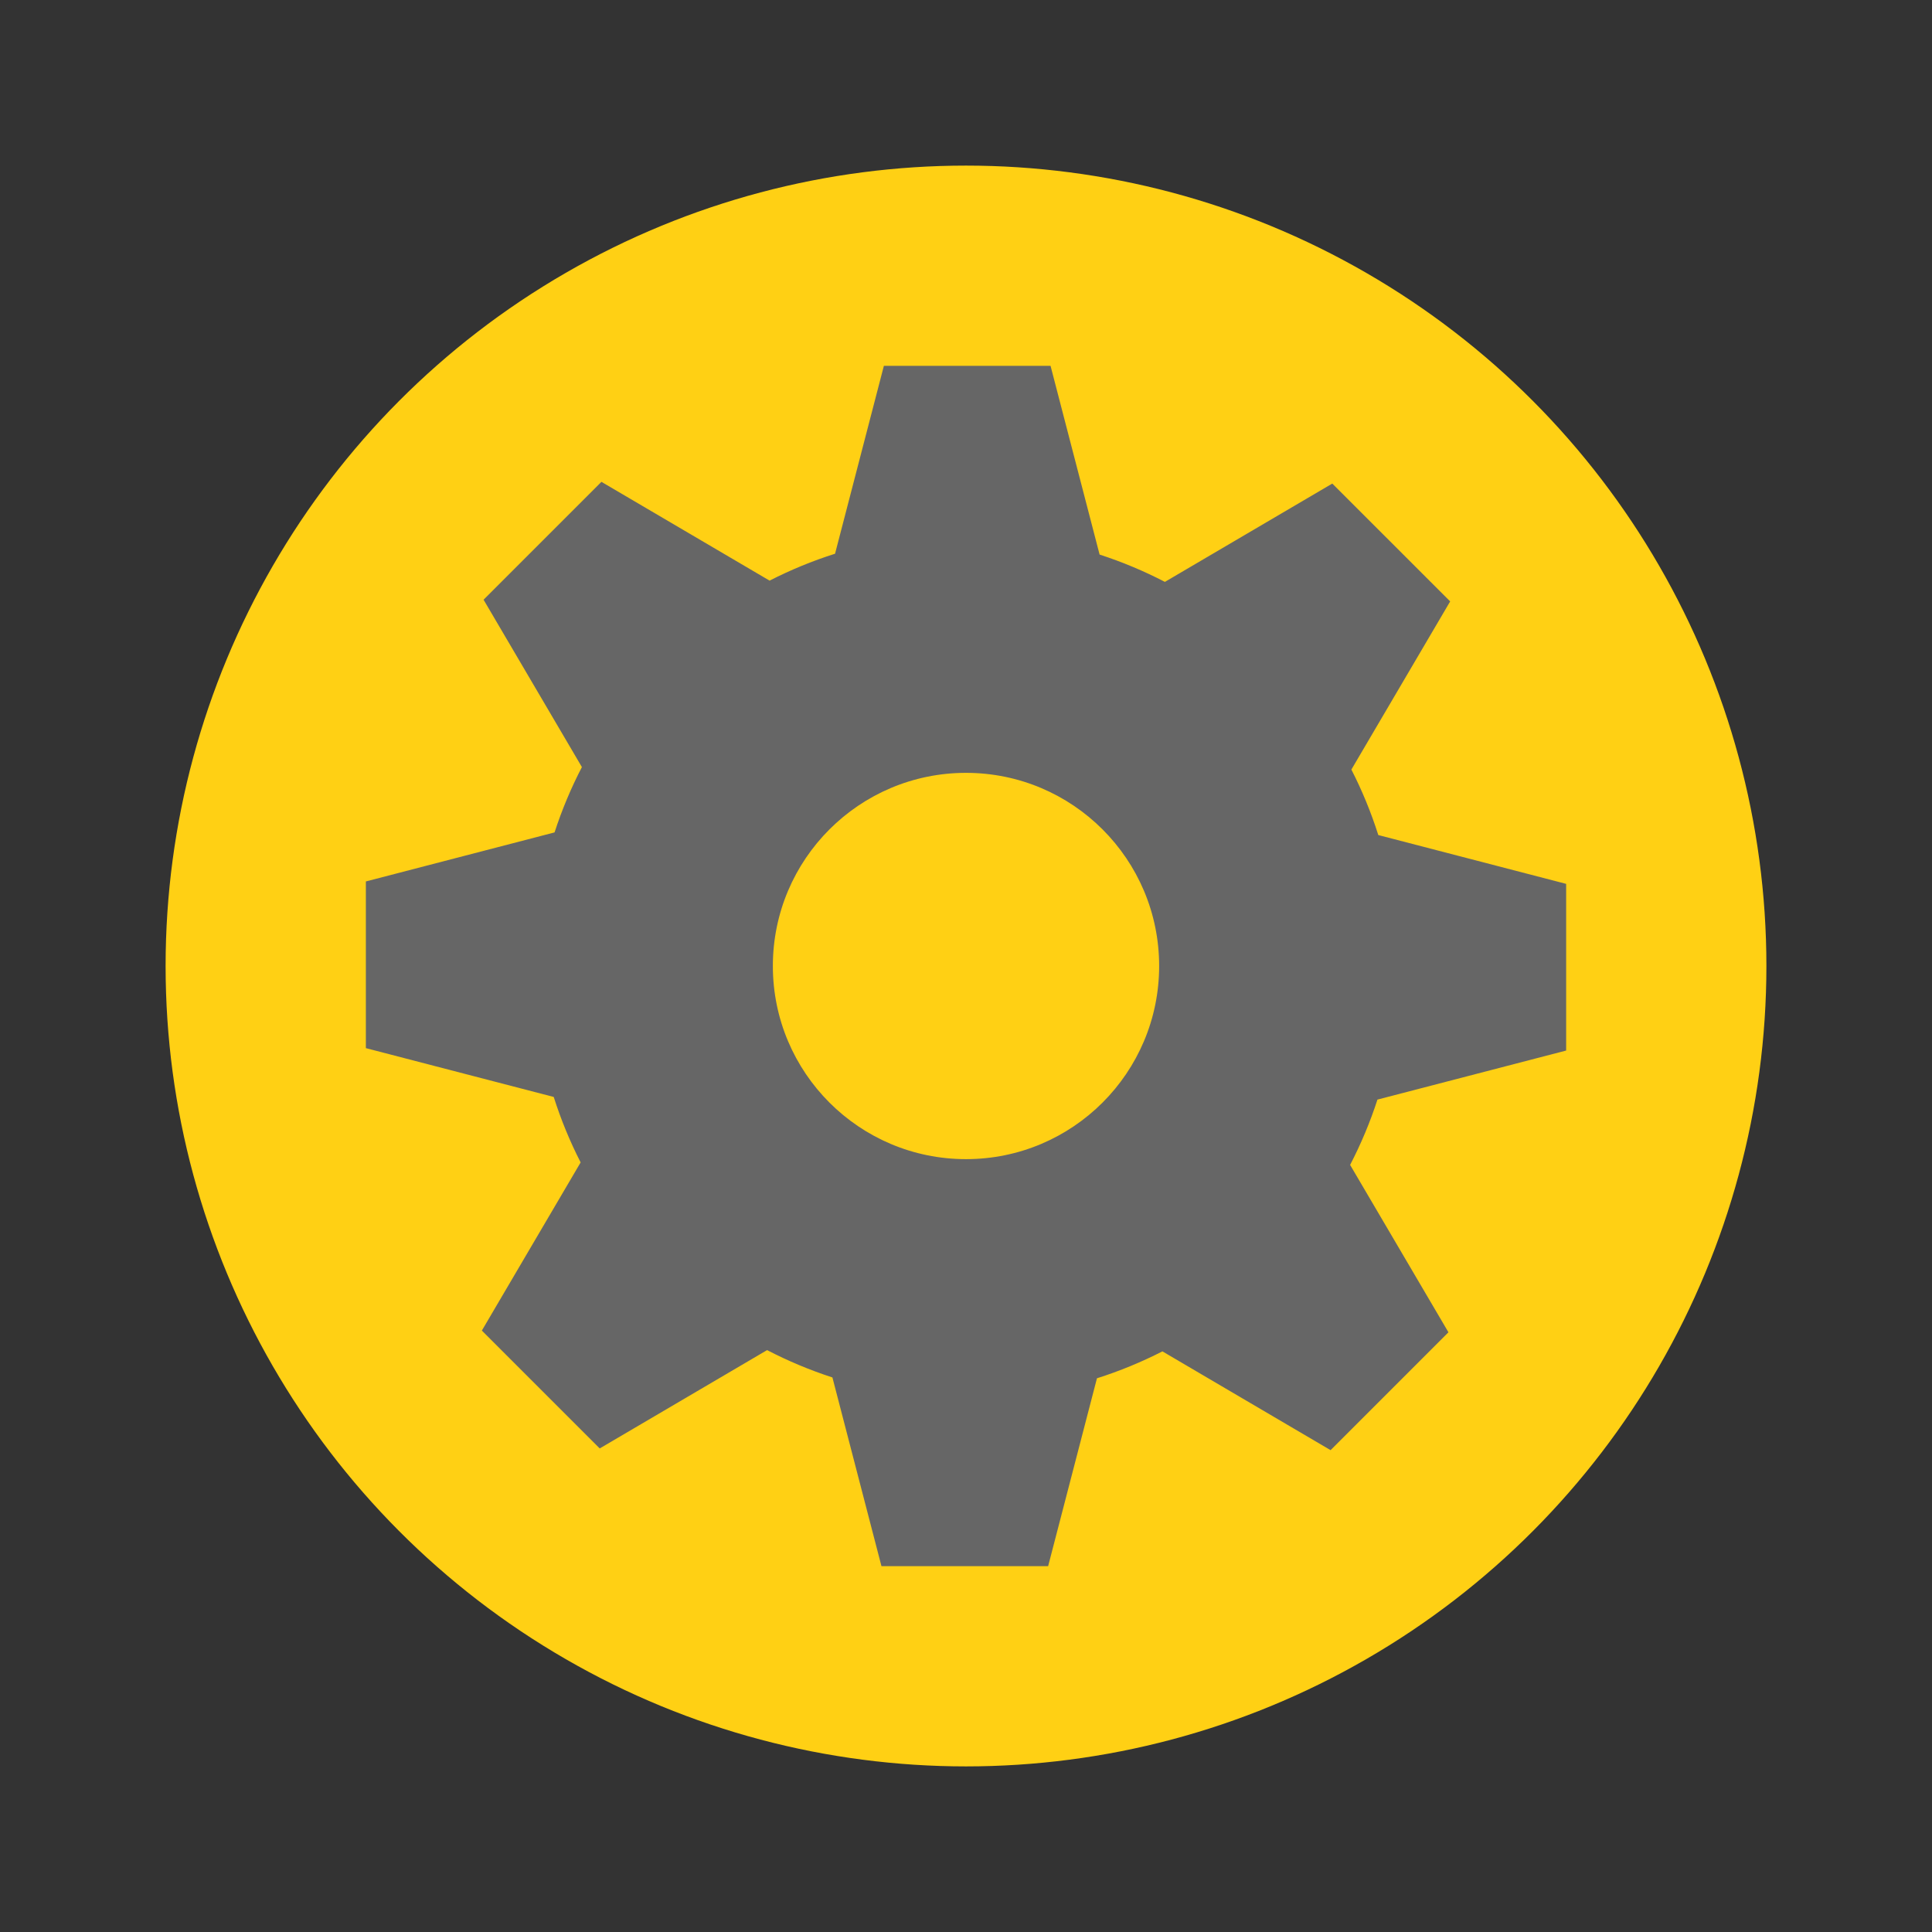<?xml version="1.0" encoding="UTF-8"?>
<!DOCTYPE svg PUBLIC "-//W3C//DTD SVG 1.1//EN" "http://www.w3.org/Graphics/SVG/1.1/DTD/svg11.dtd">
<!-- Creator: CorelDRAW 2017 -->
<svg xmlns="http://www.w3.org/2000/svg" xml:space="preserve" width="18.521mm" height="18.521mm" version="1.1" style="shape-rendering:geometricPrecision; text-rendering:geometricPrecision; image-rendering:optimizeQuality; fill-rule:evenodd; clip-rule:evenodd"
viewBox="0 0 1852.08 1852.08"
 xmlns:xlink="http://www.w3.org/1999/xlink">
 <rect x="0" y="0" width="1852.08" height="1852.08" fill="#333333" stroke="none"/>
 <defs>
  <style type="text/css">
   <![CDATA[
    .str1 {stroke:black;stroke-width:20;stroke-miterlimit:22.926}
    .str2 {stroke:white;stroke-width:20;stroke-miterlimit:22.926}
    .str0 {stroke:#CCCCCC;stroke-width:7.62;stroke-miterlimit:22.926}
    .fil27 {fill:none}
    .fil3 {fill:black}
    .fil16 {fill:#009933}
    .fil24 {fill:#04537D}
    .fil18 {fill:#0B678B}
    .fil28 {fill:#1497D4}
    .fil20 {fill:#167EA9}
    .fil17 {fill:#1899CA}
    .fil2 {fill:#1CC7EA}
    .fil26 {fill:#20BCD4}
    .fil12 {fill:#3FC3F4}
    .fil7 {fill:#666666}
    .fil21 {fill:#669336}
    .fil23 {fill:#9CB482}
    .fil6 {fill:#9E9E9E}
    .fil22 {fill:#B9CDA3}
    .fil11 {fill:#C4C4C4}
    .fil10 {fill:#D0D1D3}
    .fil15 {fill:#D5D6D8}
    .fil14 {fill:#E8E8EA}
    .fil5 {fill:#EBEBEB}
    .fil19 {fill:#F1F2F2}
    .fil25 {fill:#F7F7F7}
    .fil1 {fill:fuchsia}
    .fil9 {fill:#FF6600}
    .fil4 {fill:#FFAA01}
    .fil0 {fill:#FFD014}
    .fil29 {fill:#FFD118}
    .fil13 {fill:white}
    .fil8 {fill:white}
   ]]>
  </style>
    <clipPath id="id0">
     <path d="M-10220.3 3143.38c387.91,0 702.36,314.45 702.36,702.36 0,387.91 -314.45,702.36 -702.36,702.36 -387.91,0 -702.36,-314.45 -702.36,-702.36 0,-387.91 314.45,-702.36 702.36,-702.36z"/>
    </clipPath>
 </defs>
 <g id="Layer_x0020_1">
  <g id="_2038466512992">
   <circle class="fil0" cx="-7990.05" cy="3843.93" r="767.29"/>
   <path class="fil1" d="M-7984.03 4246.27l39.72 -0.11 0.86 61 -39.76 0.59 -0.82 -61.48zm39.82 -41.87l-40.48 -0.46c-14.4,-162.63 -155.57,-84.34 -241.85,-272.2 -70.76,-154.09 14.54,-302.1 107.78,-359.84 8.98,6.99 18.33,21.81 21.79,34.31 -125.38,73.49 -167.05,287.5 -17.55,403.13 27.48,21.26 47.25,26.93 78.71,43.21 45.45,23.51 95.76,81.09 91.6,151.85zm-389.44 -390.21c0.71,50.57 10.34,103.72 29.36,143.98 11.6,26.41 23.6,48.48 39.05,70.45 17.33,24.62 34.86,38.91 50.49,58.75 10.32,5.81 18.87,15.55 30.51,23.82 10.25,7.29 20.9,14.03 31.59,22.86 19.16,15.81 36.52,35.86 42.36,71.08 5.54,19.85 1.77,74.31 2.58,100.49 0.48,15.4 3.79,27.39 11.7,38.1 9.4,12.75 19.5,14.84 26.04,21.81 36.08,7.15 166.04,7.28 205.34,2.2 54.06,-29.82 44.6,-41.59 44.7,-126.44 0.08,-62.41 22.39,-92.17 58.54,-117.19 36.6,-25.33 64.63,-49.49 90.21,-83.1 16.65,-21.87 55.17,-81.86 59.31,-117.07 -24.68,-19.41 -54.55,-3.53 -62.16,21.14 -7.73,25.05 -4.08,62.54 -14.98,84.27l-119.45 -16.06c0.83,-40.53 28.9,-106.4 -13.62,-123.45 -42.75,-17.15 -77.86,45.58 -107.46,50.27 -11.36,-12.68 -66.23,-85.16 -70.54,-96.46 10.79,-11.4 30.95,-24.47 45.09,-35.04 14.91,-11.14 34.45,-21.13 33.14,-48.36 -2.65,-55.3 -78.46,-34.43 -113.26,-51.3 0.52,-18.52 11.73,-108.16 18.98,-119.52 39.76,1.16 104.04,28.35 120.47,-13.66 13.73,-35.15 -25.18,-64.2 -50.86,-104.15 5.79,-10.13 15.88,-15.3 23.71,-22.7 -3.51,-2.26 3.86,-0.33 -7.24,-2.86 -18.51,-4.24 -67.92,-0.95 -85.8,1.31 -176.95,22.38 -318.24,181.67 -317.8,366.83z"/>
   <path class="fil2" d="M-7700.06 3552.62c62.22,-0.26 110.01,40.31 129.12,83.16 23.38,52.41 11.2,125.17 -24.65,155.76 -22.6,31.24 -79.01,56.57 -134.76,45.42 -49.8,-9.97 -84.91,-44.42 -102.03,-80.82 -47.8,-101.62 33.31,-205.7 132.32,-203.52zm-222.75 -103.71c-7.83,7.4 -17.92,12.57 -23.71,22.7 25.68,39.95 64.59,69 50.86,104.15 -16.43,42.01 -80.71,14.82 -120.47,13.66 -7.25,11.36 -18.46,101 -18.98,119.52 34.8,16.87 110.61,-4 113.26,51.3 1.31,27.23 -18.23,37.22 -33.14,48.36 -14.14,10.57 -34.3,23.64 -45.09,35.04 4.31,11.3 59.18,83.78 70.54,96.46 29.6,-4.69 64.71,-67.42 107.46,-50.27 42.52,17.05 14.45,82.92 13.62,123.45l119.45 16.06c10.9,-21.73 7.25,-59.22 14.98,-84.27 7.61,-24.67 37.48,-40.55 62.16,-21.14 17.54,10.54 39.07,51.82 57.57,70.17 10.33,-3.38 84.23,-59.28 96.48,-70.29 -5.08,-30.24 -67.3,-64.55 -50.24,-107.35 17.14,-42.99 82.12,-14.5 123.56,-14.16l15.33 -121.11c-44.34,-6.8 -109.99,-3.05 -112.62,-49.21 -2.12,-37.23 54.51,-60.8 78,-83.4 -3.77,-12.29 -26.47,-39.09 -35.52,-50.93 -9.5,-12.42 -23.46,-37.86 -38.02,-46.31 -17.58,10.82 -30.08,22.04 -46.84,34.39 -13.4,9.88 -31.68,26.24 -57.17,16.31 -45.97,-17.9 -9.81,-83.19 -15.35,-123.44l-116.58 -14.2c-0.47,-0.83 -1.79,0.43 -2.61,0.83 -14.56,42.14 2.06,107.85 -50.11,110.66 -35.86,1.94 -49.72,-41.22 -83.37,-78.3 -20.62,7.68 -50.87,39.12 -73.45,51.32z"/>
   <path class="fil3" d="M-8110.29 4205.13c-5.84,-35.22 -23.2,-55.27 -42.36,-71.08 -10.69,-8.83 -21.34,-15.57 -31.59,-22.86 -11.64,-8.27 -20.19,-18.01 -30.51,-23.82 -22.15,83.12 -130.79,102.78 -181.84,33.88 -51.9,-70.04 0.34,-165.26 92.3,-163.08 -19.02,-40.26 -28.65,-93.41 -29.36,-143.98l-25.65 1.4c-10.05,24.95 -5.04,79.23 -32.55,81.84 -15.52,1.48 -54.5,-32.38 -70.08,-40.45 -8.03,4.32 -54.58,49.27 -60.42,60.42 8.21,17.3 43.28,56.1 39.94,72.64 -3.83,19.02 -54.84,24.94 -82.76,29.78l0.75 80.39c21.82,11.3 78.1,5.47 82.33,32.86 2.9,18.75 -34.33,52.7 -40.38,73.12l60.54 58.37c24.08,-11.71 46.8,-42.13 77.68,-39.42 18.03,9.23 15.43,75.59 27.66,80.17l4.52 1.78c0.83,0.2 1.7,0.39 2.62,0.54l71.46 -0.92c6.34,-26.82 8.73,-65.74 24.31,-81.16 28.53,-3.92 53.71,26.12 77.19,38.78 22.87,-10.09 41.58,-46.39 66.2,-59.2z"/>
   <path class="fil1" d="M-7595.59 3791.54c3.32,-39.89 -19.26,-106.18 -33.48,-136.02 -9.45,-19.83 -20.48,-37.98 -32.16,-54.55 -13.57,-19.25 -26.68,-30.92 -38.83,-48.35 -99.01,-2.18 -180.12,101.9 -132.32,203.52 17.12,36.4 52.23,70.85 102.03,80.82 55.75,11.15 112.16,-14.18 134.76,-45.42z"/>
   <path class="fil4" d="M-7944.21 4204.4c4.16,-70.76 -46.15,-128.34 -91.6,-151.85 -31.46,-16.28 -51.23,-21.95 -78.71,-43.21 -149.5,-115.63 -107.83,-329.64 17.55,-403.13 -3.46,-12.5 -12.81,-27.32 -21.79,-34.31 -93.24,57.74 -178.54,205.75 -107.78,359.84 86.28,187.86 227.45,109.57 241.85,272.2l40.48 0.46z"/>
   <path class="fil5" d="M-7862.21 4452.05l-204.54 -1.38c-1.7,93.6 55.78,80.13 108.34,80.13 33.13,0.01 56.43,5.02 75.19,-12.32 28.87,-26.69 14.96,-30.29 21.01,-66.43z"/>
   <path class="fil6" d="M-8066.75 4450.67l204.54 1.38 3.21 -39.83c-28.96,-3.76 -183.04,-4.59 -209.29,0.28l1.54 38.17z"/>
   <path class="fil5" d="M-8068.29 4412.5c26.25,-4.87 180.33,-4.04 209.29,-0.28 -5.28,-11.08 -4.2,-27.68 -5.63,-44.49 -39.3,5.08 -169.26,4.95 -205.34,-2.2 4.86,15.64 3.54,30.94 1.68,46.97z"/>
   <path class="fil1" d="M-8509.56 3458.33c-39.27,19.74 16.76,50.15 41.41,67.59 13.26,9.38 25.59,18.14 39.43,27.91 10.88,7.68 28.06,26.08 45.57,19.39 9.4,-3.59 22.63,-21.77 -4.83,-40.84l-78.76 -55.92c-10.73,-7.65 -28.26,-25.45 -42.82,-18.13z"/>
   <path class="fil1" d="M-8338.65 3344.14c-17.5,11.21 -11.49,21.05 -5.89,41.89 13.68,50.87 21.45,133.95 55.45,117.39 22.72,-11.07 -1.03,-70.53 -6.61,-92.73 -5.57,-22.2 -12.1,-86.31 -42.95,-66.55z"/>
   <path class="fil1" d="M-8428.52 3657.79c-30.99,8.06 -64.15,15.47 -96.47,23.26 -16.41,3.96 -32.81,6.47 -34.99,22.26 -2.85,20.69 16.04,24.78 35.35,20.3 32.73,-7.6 63.21,-16.26 95.35,-24.08 17.04,-4.15 32.37,-5.65 33.65,-23.1 1.51,-20.48 -15.45,-23.17 -32.89,-18.64z"/>
   <path class="fil1" d="M-7494.81 4333.13c19.04,7.2 33.91,-8.59 27.52,-24.74 -4.65,-11.73 -54.47,-49.55 -66.04,-59.16 -7.25,-6.01 -27.37,-24.66 -33.59,-27.7 -18.65,-9.11 -37.22,4.99 -28.89,26.21l101 85.39z"/>
   <path class="fil1" d="M-7571.76 4129.07c6,21.67 54.93,13.96 78.39,13.96 24.93,0.01 70.64,7.21 63.1,-25.58 -5.28,-22.98 -54.01,-15.1 -79.13,-15.11 -24.2,-0.01 -71.59,-6.59 -62.36,26.73z"/>
   <path class="fil1" d="M-7695.18 4395.26c4.44,17.82 40.13,31.07 39.85,-22.38 -0.09,-18.78 2.25,-75.35 -1.06,-89.72 -4.79,-20.72 -40.18,-31.24 -39.95,22.23 0.08,17.85 -2.13,76.7 1.16,89.87z"/>
   <polygon class="fil4" points="-7983.21,4307.75 -7943.45,4307.16 -7944.31,4246.16 -7984.03,4246.27 "/>
  </g>
  <g id="_2074438519984">
   <circle class="fil0" cx="4456.51" cy="-1999.04" r="767.29"/>
   <path class="fil1" d="M4462.53 -1596.7l39.72 -0.11 0.86 61 -39.76 0.59 -0.82 -61.48zm39.82 -41.87l-40.48 -0.46c-14.4,-162.63 -155.57,-84.34 -241.85,-272.2 -70.76,-154.09 14.54,-302.1 107.78,-359.84 8.98,6.99 18.33,21.81 21.79,34.31 -125.38,73.49 -167.05,287.5 -17.55,403.13 27.48,21.26 47.25,26.93 78.71,43.21 45.45,23.51 95.76,81.09 91.6,151.85zm-389.44 -390.21c0.71,50.57 10.34,103.72 29.36,143.98 11.6,26.41 23.6,48.48 39.05,70.45 17.33,24.62 34.86,38.91 50.49,58.75 10.32,5.81 18.87,15.55 30.51,23.82 10.25,7.29 20.9,14.03 31.59,22.86 19.16,15.81 36.52,35.86 42.36,71.08 5.54,19.85 1.77,74.31 2.58,100.49 0.48,15.4 3.79,27.39 11.7,38.1 9.4,12.75 19.5,14.84 26.04,21.81 36.08,7.15 166.04,7.28 205.34,2.2 54.06,-29.82 44.6,-41.59 44.7,-126.44 0.08,-62.41 22.39,-92.17 58.54,-117.19 36.6,-25.33 64.63,-49.49 90.21,-83.1 16.65,-21.87 55.17,-81.86 59.31,-117.07 -24.68,-19.41 -54.55,-3.53 -62.16,21.14 -7.73,25.05 -4.08,62.54 -14.98,84.27l-119.45 -16.06c0.83,-40.53 28.9,-106.4 -13.62,-123.45 -42.75,-17.15 -77.86,45.58 -107.46,50.27 -11.36,-12.68 -66.23,-85.16 -70.54,-96.46 10.79,-11.4 30.95,-24.47 45.09,-35.04 14.91,-11.14 34.45,-21.13 33.14,-48.36 -2.65,-55.3 -78.46,-34.43 -113.26,-51.3 0.52,-18.52 11.73,-108.16 18.98,-119.52 39.76,1.16 104.04,28.35 120.47,-13.66 13.73,-35.15 -25.18,-64.2 -50.86,-104.15 5.79,-10.13 15.88,-15.3 23.71,-22.7 -3.51,-2.26 3.86,-0.33 -7.24,-2.86 -18.51,-4.24 -67.92,-0.95 -85.8,1.31 -176.95,22.38 -318.24,181.67 -317.8,366.83z"/>
   <path class="fil2" d="M4746.5 -2290.35c62.22,-0.26 110.01,40.31 129.12,83.16 23.38,52.41 11.2,125.17 -24.65,155.76 -22.6,31.24 -79.01,56.57 -134.76,45.42 -49.8,-9.97 -84.91,-44.42 -102.03,-80.82 -47.8,-101.62 33.31,-205.7 132.32,-203.52zm-222.75 -103.71c-7.83,7.4 -17.92,12.57 -23.71,22.7 25.68,39.95 64.59,69 50.86,104.15 -16.43,42.01 -80.71,14.82 -120.47,13.66 -7.25,11.36 -18.46,101 -18.98,119.52 34.8,16.87 110.61,-4 113.26,51.3 1.31,27.23 -18.23,37.22 -33.14,48.36 -14.14,10.57 -34.3,23.64 -45.09,35.04 4.31,11.3 59.18,83.78 70.54,96.46 29.6,-4.69 64.71,-67.42 107.46,-50.27 42.52,17.05 14.45,82.92 13.62,123.45l119.45 16.06c10.9,-21.73 7.25,-59.22 14.98,-84.27 7.61,-24.67 37.48,-40.55 62.16,-21.14 17.54,10.54 39.07,51.82 57.57,70.17 10.33,-3.38 84.23,-59.28 96.48,-70.29 -5.08,-30.24 -67.3,-64.55 -50.24,-107.35 17.14,-42.99 82.12,-14.5 123.56,-14.16l15.33 -121.11c-44.34,-6.8 -109.99,-3.05 -112.62,-49.21 -2.12,-37.23 54.51,-60.8 78,-83.4 -3.77,-12.29 -26.47,-39.09 -35.52,-50.93 -9.5,-12.42 -23.46,-37.86 -38.02,-46.31 -17.58,10.82 -30.08,22.04 -46.84,34.39 -13.4,9.88 -31.68,26.24 -57.17,16.31 -45.97,-17.9 -9.81,-83.19 -15.35,-123.44l-116.58 -14.2c-0.47,-0.83 -1.79,0.43 -2.61,0.83 -14.56,42.14 2.06,107.85 -50.11,110.66 -35.86,1.94 -49.72,-41.22 -83.37,-78.3 -20.62,7.68 -50.87,39.12 -73.45,51.32z"/>
   <path class="fil3" d="M4336.27 -1637.84c-5.84,-35.22 -23.2,-55.27 -42.36,-71.08 -10.69,-8.83 -21.34,-15.57 -31.59,-22.86 -11.64,-8.27 -20.19,-18.01 -30.51,-23.82 -22.15,83.12 -130.79,102.78 -181.84,33.88 -51.9,-70.04 0.34,-165.26 92.3,-163.08 -19.02,-40.26 -28.65,-93.41 -29.36,-143.98l-25.65 1.4c-10.05,24.95 -5.04,79.23 -32.55,81.85 -15.52,1.47 -54.5,-32.39 -70.08,-40.46 -8.03,4.32 -54.58,49.27 -60.42,60.42 8.21,17.3 43.28,56.1 39.94,72.64 -3.83,19.02 -54.84,24.94 -82.76,29.78l0.75 80.39c21.82,11.3 78.1,5.47 82.33,32.86 2.9,18.75 -34.33,52.7 -40.38,73.12l60.54 58.37c24.08,-11.71 46.8,-42.13 77.68,-39.42 18.03,9.23 15.43,75.59 27.66,80.17l4.52 1.78c0.83,0.2 1.7,0.39 2.62,0.54l71.46 -0.92c6.34,-26.82 8.73,-65.74 24.31,-81.16 28.53,-3.92 53.71,26.12 77.19,38.78 22.87,-10.09 41.58,-46.39 66.2,-59.2z"/>
   <path class="fil1" d="M4850.97 -2051.43c3.32,-39.89 -19.26,-106.18 -33.48,-136.02 -9.45,-19.83 -20.48,-37.98 -32.16,-54.55 -13.57,-19.25 -26.68,-30.92 -38.83,-48.35 -99.01,-2.18 -180.12,101.9 -132.32,203.52 17.12,36.4 52.23,70.85 102.03,80.82 55.75,11.15 112.16,-14.18 134.76,-45.42z"/>
   <path class="fil4" d="M4502.35 -1638.57c4.16,-70.76 -46.15,-128.34 -91.6,-151.85 -31.46,-16.28 -51.23,-21.95 -78.71,-43.21 -149.5,-115.63 -107.83,-329.64 17.55,-403.13 -3.46,-12.5 -12.81,-27.32 -21.79,-34.31 -93.24,57.74 -178.54,205.75 -107.78,359.84 86.28,187.86 227.45,109.57 241.85,272.2l40.48 0.46z"/>
   <path class="fil5" d="M4584.35 -1390.92l-204.54 -1.38c-1.7,93.6 55.78,80.13 108.34,80.13 33.13,0.01 56.43,5.02 75.19,-12.32 28.87,-26.69 14.96,-30.29 21.01,-66.43z"/>
   <path class="fil6" d="M4379.81 -1392.3l204.54 1.38 3.21 -39.83c-28.96,-3.76 -183.04,-4.59 -209.29,0.28l1.54 38.17z"/>
   <path class="fil5" d="M4378.27 -1430.47c26.25,-4.87 180.33,-4.04 209.29,-0.28 -5.28,-11.08 -4.2,-27.68 -5.63,-44.49 -39.3,5.08 -169.26,4.95 -205.34,-2.2 4.86,15.64 3.54,30.94 1.68,46.97z"/>
   <path class="fil1" d="M3937 -2384.64c-39.27,19.74 16.76,50.15 41.41,67.59 13.26,9.38 25.59,18.14 39.43,27.91 10.88,7.68 28.06,26.08 45.57,19.39 9.4,-3.59 22.63,-21.77 -4.83,-40.84l-78.76 -55.92c-10.73,-7.65 -28.26,-25.45 -42.82,-18.13z"/>
   <path class="fil1" d="M4107.91 -2498.83c-17.5,11.21 -11.49,21.05 -5.89,41.89 13.68,50.87 21.45,133.95 55.45,117.39 22.72,-11.07 -1.03,-70.53 -6.61,-92.73 -5.57,-22.2 -12.1,-86.31 -42.95,-66.55z"/>
   <path class="fil1" d="M4018.04 -2185.18c-30.99,8.06 -64.15,15.47 -96.47,23.26 -16.41,3.96 -32.81,6.47 -34.99,22.26 -2.85,20.69 16.04,24.78 35.35,20.3 32.73,-7.6 63.21,-16.26 95.35,-24.08 17.04,-4.15 32.37,-5.65 33.65,-23.1 1.51,-20.48 -15.45,-23.17 -32.89,-18.64z"/>
   <path class="fil1" d="M4951.75 -1509.84c19.04,7.2 33.91,-8.59 27.52,-24.74 -4.65,-11.73 -54.47,-49.55 -66.04,-59.16 -7.25,-6.01 -27.37,-24.66 -33.59,-27.7 -18.65,-9.11 -37.22,4.99 -28.89,26.21l101 85.39z"/>
   <path class="fil1" d="M4874.8 -1713.9c6,21.67 54.93,13.96 78.39,13.96 24.93,0.01 70.64,7.21 63.1,-25.58 -5.28,-22.98 -54.01,-15.1 -79.13,-15.11 -24.2,-0.01 -71.59,-6.59 -62.36,26.73z"/>
   <path class="fil1" d="M4751.38 -1447.71c4.44,17.82 40.13,31.07 39.85,-22.38 -0.09,-18.78 2.25,-75.35 -1.06,-89.72 -4.79,-20.72 -40.18,-31.24 -39.95,22.23 0.08,17.85 -2.13,76.7 1.16,89.87z"/>
   <polygon class="fil4" points="4463.35,-1535.22 4503.11,-1535.81 4502.25,-1596.81 4462.53,-1596.7 "/>
  </g>
  <g id="_2074438518992">
   <circle class="fil0" cx="926.04" cy="926.04" r="767.29"/>
   <path class="fil7" d="M1054.11 531.63c21.71,7.04 42.63,15.83 62.6,26.19l75.83 -44.54 84.64 -49.72 56.5 56.49 56.49 56.49 -49.72 84.64 -44.97 76.54c10.24,20.04 18.89,41.02 25.8,62.78l85.07 22.11 95.01 24.69 0 79.9 0 79.89 -95.01 24.69 -85.88 22.32c-7.05,21.71 -15.84,42.64 -26.21,62.62l44.54 75.81 49.72 84.64 -56.49 56.5 -56.49 56.49 -84.64 -49.72 -76.56 -44.98c-20.04,10.23 -41.01,18.9 -62.76,25.8l-22.11 85.08 -24.69 95.01 -79.9 0 -79.89 0 -24.69 -95.01 -22.32 -85.88c-21.71,-7.05 -42.64,-15.84 -62.62,-26.21l-75.81 44.54 -84.64 49.72 -56.5 -56.49 -56.49 -56.49 49.72 -84.64 44.98 -76.56c-10.23,-20.04 -18.9,-41.01 -25.8,-62.76l-85.08 -22.11 -95.01 -24.69 0 -79.9 0 -79.89 95.01 -24.69 85.88 -22.32c7.05,-21.71 15.84,-42.64 26.21,-62.62l-44.54 -75.81 -49.72 -84.64 56.49 -56.5 56.49 -56.49 84.64 49.72 76.56 44.98c20.04,-10.23 41.01,-18.9 62.76,-25.8l22.11 -85.08 24.69 -95.01 79.9 0 79.89 0 24.69 95.01 22.32 85.9zm-128.07 209.25c102.26,0 185.16,82.9 185.16,185.16 0,102.25 -82.9,185.15 -185.16,185.15 -102.25,0 -185.15,-82.9 -185.15,-185.15 0,-102.26 82.9,-185.16 185.15,-185.16z"/>
  </g>
  <g id="_2038461913056">
   <path class="fil8 str0" d="M-7652.76 240.93l122.97 0 9.71 0 56.44 57.56 0 11.82 0 173.12c0,12.14 -10.15,22.08 -22.56,22.08l-166.56 0c-12.41,0 -22.55,-9.94 -22.55,-22.08l0 -220.43c0,-12.14 10.14,-22.07 22.55,-22.07z"/>
   <path class="fil9" d="M-7647.36 257.46l117.57 0 0 34.24c0,10.23 8.56,18.61 19.02,18.61l33.9 0 0 171.88c0,5.7 -4.77,10.37 -10.6,10.37l-159.89 0c-5.82,0 -10.59,-4.67 -10.59,-10.37l0 -214.36c0,-5.7 4.77,-10.37 10.59,-10.37z"/>
   <g>
    <rect class="fil8" transform="matrix(0.025 0.032 -0.033 0.024 -7596.64 396.787)" width="859.89" height="906.2"/>
    <rect class="fil8" transform="matrix(0.025 0.032 -0.042 0.031 -7520.52 340.649)" width="859.89" height="906.2"/>
    <path class="fil8" d="M-7501.5 330.66l17.5 22.72c1.09,1.42 0.8,3.45 -0.65,4.51l-8.16 6.02 -21.46 -27.86 8.16 -6.02c1.44,-1.07 3.52,-0.78 4.61,0.63z"/>
    <polygon class="fil8" points="-7629.28,420.86 -7607.82,448.72 -7642.93,452.86 "/>
    <path class="fil8" d="M-7501.78 449.94l-27.71 20.43c-2.11,1.56 -5.14,1.14 -6.73,-0.92l-93.27 -121.12c-1.59,-2.06 -1.16,-5.02 0.94,-6.58l27.71 -20.43 20.06 26.04 -8.1 5.98 3.96 5.15 8.11 -5.98 3.79 4.93 -8.1 5.98 3.96 5.14 8.1 -5.98 3.8 4.93 -8.1 5.98 3.96 5.15 8.1 -5.98 3.8 4.93 -8.1 5.98 3.96 5.14 8.1 -5.98 3.8 4.93 -8.11 5.98 3.97 5.15 8.1 -5.98 3.8 4.93 -8.11 5.98 3.97 5.14 8.1 -5.98 3.8 4.93 -8.11 5.98 3.97 5.15 8.1 -5.98 3.8 4.93 -8.11 5.98 3.96 5.14 8.11 -5.98 3.8 4.94 -8.11 5.97 3.96 5.15 8.11 -5.98 3.8 4.93 -8.11 5.98 3.96 5.14 8.11 -5.97 5.2 6.75zm-103.21 -111.94c1.91,2.48 1.4,6.02 -1.14,7.89 -2.54,1.87 -6.15,1.38 -8.06,-1.11 -1.92,-2.49 -1.41,-6.02 1.13,-7.89 2.54,-1.88 6.15,-1.38 8.07,1.11z"/>
   </g>
  </g>
  <g id="_2038461899360">
   <circle class="fil0" cx="-4090.86" cy="3837.33" r="767.3"/>
   <g>
    <g>
     <path class="fil10" d="M-3992.2 3931.52l-0.02 0c-29.81,-38.45 -60.74,-74.62 -92.48,-107.59 -25.58,-13.18 -73.89,-14.1 -133.81,-6.14l-192.09 -96.53 -76.16 -388.98c198.12,-58.25 547.3,-132.25 607.49,-114.97 58.25,35.58 277.27,312 393.89,481.54l-506.82 232.67z"/>
     <path class="fil11" d="M-4240.27 3820.99l-209.83 -342.26 45.6 -111.59 498.45 -102.62 332.27 416.22 -97.34 239.95 -305.87 30.78c-34.47,-45.91 -70.53,-88.93 -107.71,-127.54 -28.61,-14.74 -85.65,-14.15 -155.57,-2.94z"/>
    </g>
    <g>
     <path class="fil12" d="M-4336.38 3543.1l0.18 -0.62c34.37,-171.04 150.64,-282.59 346.93,-285.66 188.63,17.4 279.31,118.73 288.82,265.26 1.02,117.31 -42.57,205.06 -163.08,244.43l4.41 24.47 -208.28 51.34c-5.74,-6.23 -11.51,-12.37 -17.3,-18.39 -13.76,-7.09 -34.13,-10.61 -59.3,-11.14l-192.38 -269.69z"/>
     <path class="fil13" d="M-3915.49 3575.14l24.67 -104.92c-110.54,-52.56 -211.42,-19.89 -249.88,67.7 -55.57,151.77 81.87,202.53 156.82,110.26 10.16,68.07 118.76,70.15 165.94,7.35 42.55,-60.04 44.49,-118.26 33.05,-175.87 -16.74,-57.36 -53.13,-98.3 -107.49,-124.3 -86.56,-30.77 -161.01,-25.7 -227.44,3.16 -58.11,31.79 -104.48,76.53 -129.32,145.05 -16.49,54.21 -19.17,104.34 -8.14,150.42l0.02 0.03 80.98 113.52c35.96,28.15 90.37,41.04 159.78,41.54 40.78,-1.03 72.46,-7.61 97.06,-18.52l-12.06 -43.32c-81.51,28.51 -182.76,18.19 -237.8,-43.99 -29.98,-41.1 -39.08,-84.16 -34.63,-128.49 9.7,-74.88 35.81,-121.87 72.85,-150.32 52.44,-41.92 118.43,-55.2 201.23,-32.95 65.24,24.61 89.37,70.6 95.49,141.77 -0.07,98.21 -65.18,137.16 -84.38,114.04 -8.68,-11.8 -4.22,-40.09 3.25,-72.16zm-72.2 6.02c9.24,-26.61 11.01,-53.64 14.36,-74.92 -36.44,-5.56 -67.16,3.99 -87.8,37.48 -17.05,33.55 -21.27,62.48 -4.56,83.85 25.53,17.46 62.6,2.3 78,-46.41z"/>
    </g>
    <g>
     <path class="fil14" d="M-4733.7 4006.85l246.94 -674.57 342.76 480.51c-145.61,-3.05 -453.33,94.98 -589.7,194.06z"/>
     <path class="fil14" d="M-3736.51 4371.89l251.13 -673.04 -582.02 143.47c134.01,145.38 252.33,345.9 330.89,529.57z"/>
    </g>
    <path class="fil15" d="M-4084.7 3823.93c-93.35,-48.08 -489.06,66.72 -649,182.92l997.19 365.04c-81.93,-191.54 -207.09,-401.41 -348.19,-547.96z"/>
   </g>
  </g>
  <circle class="fil0" cx="-6099.82" cy="3766.6" r="767.3"/>
  <path class="fil8" d="M-6450.42 3197.49l517.68 0 40.87 0 237.58 247.63 0 50.85 0 744.79c0,52.22 -42.72,94.95 -94.95,94.95l-701.18 0c-52.22,0 -94.95,-42.73 -94.95,-94.95l0 -948.32c0,-52.22 42.73,-94.95 94.95,-94.95z"/>
  <path class="fil1" d="M-6427.67 3268.63l494.93 0 0 147.27c0,44.04 36.02,80.07 80.06,80.07l142.7 0 0 739.45c0,24.53 -20.07,44.6 -44.6,44.6l-673.09 0c-24.53,0 -44.6,-20.07 -44.6,-44.6l0 -922.2c0,-24.53 20.07,-44.59 44.6,-44.59z"/>
  <g id="_2038461931584">
   <rect class="fil8" x="-6371.32" y="3572.54" width="553.45" height="97.46"/>
   <rect class="fil8" x="-6371.32" y="3777.91" width="553.45" height="97.46"/>
   <rect class="fil8" x="-6371.32" y="3983.28" width="553.45" height="97.46"/>
  </g>
  <g id="_2038461923904">
   <circle class="fil0" cx="-2159.61" cy="3923.48" r="767.3"/>
   <path class="fil8" d="M-2501.22 3368.96l504.41 0 39.81 0 231.5 241.28 0 49.54 0 725.7c0,50.89 -41.63,92.52 -92.51,92.52l-683.21 0c-50.89,0 -92.52,-41.63 -92.52,-92.52l0 -924c0,-50.89 41.63,-92.52 92.52,-92.52z"/>
   <path class="fil9" d="M-2479.06 3438.27l482.25 0 0 143.51c0,42.9 35.1,78 78,78l139.05 0 0 720.5c0,23.9 -19.56,43.45 -43.46,43.45l-655.84 0c-23.9,0 -43.45,-19.55 -43.45,-43.45l0 -898.55c0,-23.9 19.55,-43.46 43.45,-43.46z"/>
   <g>
    <rect class="fil8" transform="matrix(0.102 0.136 -0.136 0.102 -2271.03 4022.28)" width="859.89" height="906.2"/>
    <rect class="fil8" transform="matrix(0.102 0.136 -0.173 0.13 -1958.78 3786.97)" width="859.89" height="906.2"/>
    <path class="fil8" d="M-1880.79 3745.1l71.78 95.25c4.47,5.93 3.27,14.44 -2.66,18.91l-33.47 25.22 -88.03 -116.81 33.47 -25.22c5.93,-4.47 14.44,-3.28 18.91,2.65z"/>
    <polygon class="fil8" points="-2404.91,4123.18 -2316.89,4239.99 -2460.91,4257.32 "/>
    <path class="fil8" d="M-1881.94 4245.07l-113.67 85.66c-8.65,6.52 -21.06,4.78 -27.58,-3.87l-382.59 -507.69c-6.52,-8.65 -4.77,-21.06 3.88,-27.57l113.66 -85.66 82.28 109.17 -33.25 25.06 16.25 21.56 33.25 -25.05 15.57 20.67 -33.24 25.05 16.25 21.57 33.25 -25.06 15.57 20.67 -33.24 25.05 16.25 21.57 33.24 -25.06 15.58 20.67 -33.25 25.06 16.25 21.56 33.25 -25.05 15.57 20.66 -33.24 25.06 16.25 21.56 33.25 -25.05 15.57 20.67 -33.25 25.05 16.26 21.57 33.24 -25.06 15.58 20.67 -33.25 25.05 16.25 21.57 33.25 -25.06 15.57 20.67 -33.24 25.06 16.25 21.56 33.25 -25.05 15.57 20.66 -33.25 25.06 16.26 21.56 33.24 -25.05 15.58 20.67 -33.25 25.05 16.25 21.57 33.25 -25.06 21.33 28.3zm-423.35 -469.22c7.85,10.42 5.77,25.24 -4.65,33.09 -10.42,7.85 -25.24,5.77 -33.09,-4.65 -7.85,-10.42 -5.77,-25.24 4.65,-33.09 10.42,-7.86 25.24,-5.77 33.09,4.65z"/>
   </g>
  </g>
  <g id="_2038466934848">
   <circle class="fil0" cx="-178.46" cy="4029.88" r="767.3"/>
   <g>
    <circle class="fil16" cx="177.72" cy="3665.64" r="87.72"/>
    <path class="fil16" d="M-204.17 3618.57c24.26,-8.16 48.06,-6.86 71.61,0.66l187.2 94.14c32.43,15.84 54.28,36.98 65.32,63.52l39.58 139.07c8.38,22.24 24.78,34.46 50.28,35.3l162.59 -23.54c28.8,-0.26 37.35,50.36 -4.27,65.26l-218.39 46.44c-28.9,3.11 -45.28,-14.51 -51.35,-49.2l-23.37 -106.35c-8.11,-32.34 -25.05,-41.13 -50.28,-27.82l-145.48 83.44c-34.31,19.69 -43.78,50.2 -22.46,94.14l71.67 189.34c11.66,27.99 3.31,41.18 -23.54,40.65l-355.14 2.14c-15.5,-4.1 -24.8,-13.73 -26.75,-29.95l1.06 -29.74c0.66,-19.04 12.9,-30.47 27.47,-32.83l196.12 -0.55c36.69,-3.05 40.78,-22.7 26.12,-51.43 -28.72,-56.02 -54.72,-112.64 -77.02,-170.08 -11.04,-26.81 -1.37,-50.94 17.73,-66.25l179.66 -110.19c22.17,-17.39 24.2,-32.18 2.14,-43.86l-53.43 -31.01c-18.12,-11.1 -43.56,-16.36 -86.65,-7.48l-130.17 30.6c-57.03,10.41 -54.76,-49.46 -18.18,-63.12l187.93 -41.3z"/>
    <path class="fil16" d="M-467.44 4434.6c-7.3,-15.74 -1.97,-30.26 12.84,-43.86l122.07 -90.22 149.49 -0.26 -201.91 164.47c-21.4,19.75 -39.48,22.85 -53.75,6.95l-28.74 -37.08z"/>
    <path class="fil16" d="M-722.9 3797.91l429.49 0c7.21,0 30.76,5.9 30.76,13.11l0 0c0,7.21 -23.56,13.1 -30.76,13.1l-429.49 0c-7.21,0 -30.76,-5.89 -30.76,-13.1l0 0c0,-7.21 23.55,-13.11 30.76,-13.11z"/>
    <path class="fil16" d="M-664.72 3854.61l297.62 0c5.67,0 44.01,5.9 44.01,13.1l0 0c0,7.21 -38.35,13.11 -44.01,13.11l-297.62 0c-5.67,0 -45.08,-5.9 -45.08,-13.11l0 0c0,-7.2 39.41,-13.1 45.08,-13.1z"/>
    <path class="fil16" d="M-635.34 3909.17l251.16 0c4.91,0 41.83,5.89 41.83,13.1l0 0c0,7.21 -36.92,13.1 -41.83,13.1l-251.16 0c-4.91,0 -41.83,-5.89 -41.83,-13.1l0 0c0,-7.21 36.91,-13.1 41.83,-13.1z"/>
   </g>
  </g>
  <circle class="fil0" cx="2655.44" cy="-2143.27" r="767.29"/>
  <path class="fil17" d="M2655.3 -1493.69l0.21 -108.59 33.95 -7.09c-166.5,1.78 -290.45,-44.88 -381.93,-127.36 -73.44,-66.21 -164.13,-176.52 -179.41,-323.12l68.63 15.51c9.98,-24.14 83.99,-335.27 82.99,-348.76 -24.81,-6.47 -66.03,-14.11 -81.05,-27.75 77.73,-134.09 236.46,-254.32 459.81,-257.32l-2.56 -114.78c-357.73,-4.87 -650.21,293.18 -650.48,648.81 -0.26,354.92 292.09,657.05 649.84,650.45z"/>
  <path class="fil18" d="M2658.5 -2678.17c110.24,1.72 206.75,34.83 282.22,81.88 53.27,33.22 161.31,129.54 179.26,193.43 -24.93,5.45 -64.44,13.09 -83.9,26.61 -5.4,14.96 67.18,320.37 81.78,349.07l62.18 -16.73c-12.86,120.29 -106.85,249.23 -166.63,298.85 -82.26,68.26 -177.61,126.93 -323.95,135.69l-33.95 7.09 -0.21 108.59c356.96,7.67 650.62,-296.03 650.12,-650.45 -0.5,-356.46 -292.59,-652.9 -649.48,-648.81l2.56 114.78z"/>
  <path class="fil19" d="M2477.89 -2239.73c5.24,-29.16 54.39,-78.5 72.77,-103.93 29.75,-41.16 61.37,-42.12 115.61,-55.99 -4.07,-3.52 -3.34,-3.35 -10.35,-7.06l-22.91 -7.72c-12.37,-3.25 -21.43,-5.98 -33.98,-6.21 -25.5,-0.46 -44.68,11 -64.29,20.78 -38.75,19.34 -74.48,41.39 -107.23,63.86 -60.28,41.37 -45.55,5.72 -64.63,106.65 -7.07,37.37 -23.92,104.44 -24.3,139.3 49.76,7.59 47.24,-32.04 88.55,-3.23 7.27,34.92 -14.96,42.42 -27.38,68.11 33.04,-17.96 72.29,-98.06 122.7,-48.27 3.07,40.09 -50.25,78.91 -63.77,113.98 43.46,-26.5 77.35,-106.86 116.06,-89.97 61.18,26.71 -24.3,117.9 -34.3,142.05 21.04,-10.04 32.77,-43.74 59.18,-45.32 38.95,-2.32 28.06,38.15 25.97,69.05 27.14,10.77 44.09,19.78 71.55,3.44 -4.36,-20.26 -44.66,-35.53 -55.93,-51.58 42,7.51 131.09,101.69 160.55,24.11 -21.85,-19.76 -126.67,-83.97 -134.24,-97.91 20.85,-0.46 95.96,47.78 119.24,61.36 16.13,9.4 41.07,28.15 61.06,23.63 23.73,-5.37 39.01,-23.29 42.9,-48.51 -50.33,-26.46 -127.77,-68.75 -159.55,-104.68 72.58,7.3 169.34,134.04 217.34,62.48 62.56,-93.28 -122.58,-69.55 -242.79,-268.67l9.32 -10.11c13.35,-13.59 18.08,-17.74 19.11,-44.03 -15.61,21.77 -10.38,28.06 -40.82,37.53 -57.55,17.9 -44,-3 -54.73,6.83 -21.98,32.64 -24.28,51.28 -63.57,66.05 -41.97,15.78 -71.12,6.4 -97.14,-16.02z"/>
  <path class="fil20" d="M2477.89 -2239.73c26.02,22.42 55.17,31.8 97.14,16.02 39.29,-14.77 41.59,-33.41 63.57,-66.05 10.73,-9.83 -2.82,11.07 54.73,-6.83 30.44,-9.47 25.21,-15.76 40.82,-37.53 -1.03,26.29 -5.76,30.44 -19.11,44.03l-9.32 10.11c120.21,199.12 305.35,175.39 242.79,268.67 -48,71.56 -144.76,-55.18 -217.34,-62.48 31.78,35.93 109.22,78.22 159.55,104.68 -3.89,25.22 -19.17,43.14 -42.9,48.51 -19.99,4.52 -44.93,-14.23 -61.06,-23.63 -23.28,-13.58 -98.39,-61.82 -119.24,-61.36 7.57,13.94 112.39,78.15 134.24,97.91 -29.46,77.58 -118.55,-16.6 -160.55,-24.11 11.27,16.05 51.57,31.32 55.93,51.58 -27.46,16.34 -44.41,7.33 -71.55,-3.44 2.09,-30.9 12.98,-71.37 -25.97,-69.05 -26.41,1.58 -38.14,35.28 -59.18,45.32 10,-24.15 95.48,-115.34 34.3,-142.05 -38.71,-16.89 -72.6,63.47 -116.06,89.97 13.52,-35.07 66.84,-73.89 63.77,-113.98 -50.41,-49.79 -89.66,30.31 -122.7,48.27 12.42,-25.69 34.65,-33.19 27.38,-68.11 -41.31,-28.81 -38.79,10.82 -88.55,3.23 0.38,-34.86 17.23,-101.93 24.3,-139.3 19.08,-100.93 4.35,-65.28 64.63,-106.65 32.75,-22.47 68.48,-44.52 107.23,-63.86 19.61,-9.78 38.79,-21.24 64.29,-20.78 12.55,0.23 21.61,2.96 33.98,6.21l22.91 7.72c7.01,3.71 6.28,3.54 10.35,7.06 -54.24,13.87 -85.86,14.83 -115.61,55.99 -18.38,25.43 -67.53,74.77 -72.77,103.93zm-112.6 -88.09l-49.37 254 27.73 4.88c-1.12,34.98 15.39,57.94 48.55,51.87 -0.99,25.81 0.61,35.28 13.75,51.27 16.15,19.66 22.43,18.56 47.68,13.73 -12.14,64.03 53.91,66.72 75.17,55.83 0.7,0.95 1.19,1.57 1.38,3.24 1.47,12.83 14.1,31.57 29.9,39.83 26.09,13.62 39.96,-1.41 54.25,-15.7 20.79,2.59 39.39,12.72 56.98,14.02 31.68,2.34 30.17,-17.51 53.08,-16.99 21.29,0.49 26.48,16.94 57.37,6.17 18.17,-6.34 30.35,-22.59 37.71,-36.84 90.64,-2.6 61.8,-37.28 97.41,-64.77 27.11,-20.93 64.46,-19.51 60.72,-106.42 27.15,-20.08 19.64,6.81 -2.18,-109.85 -8.15,-43.6 -16.15,-87.7 -24.52,-131.36 -56.72,-8.41 -146.4,-109.08 -210.34,-105.43 -50.83,2.91 -23.51,13.64 -82.38,-3.97 -90.09,-26.96 -128.24,-1.89 -221.81,61.96 -25.84,17.63 -32.19,29.63 -71.08,34.53z"/>
  <path class="fil20" d="M2964.9 -2325.9c2.8,53.5 21.69,127.93 32.6,180.95 25.07,121.8 5.1,104.92 91,85.42l-67.48 -277.94 -56.12 11.57z"/>
  <path class="fil20" d="M2224.17 -2073.55l69.34 13.97c11.61,-51.1 55.18,-242.04 52.19,-278.93l-54.47 -14.04 -67.06 279z"/>
  <circle class="fil0" cx="6371.32" cy="-1954.51" r="767.29"/>
  <g id="_2038466929088">
   <path class="fil21" d="M6180.57 -1730.87l403.96 0.54 0.28 -548.04c-0.56,-27.86 -21.3,-50.94 -46.1,-57.54 -20.48,-5.46 -75.69,-2.62 -101.45,-2.62 -35.38,0 -610.85,-1.44 -625.59,0.5l-0.12 513.95c-5.16,3.05 -15.51,3.73 -22.57,8.04 -38.07,23.21 -23.66,83.27 20.89,86.38 12.68,0.88 48.81,1.22 60.66,-0.38 15.26,-37.59 17.51,-52.24 53.91,-83.33 56.91,-48.63 141.56,-48.66 202.48,-0.6 19.44,15.33 46.93,49.46 53.65,83.1z"/>
   <path class="fil21" d="M6696.17 -2117.35c12.08,-2.39 99.7,-0.63 124.3,-0.66 17.96,-0.02 21.7,-1.82 30.8,9.66 10.85,13.71 57.65,85.54 61.4,103.19 -22.94,0.76 -207.2,1.61 -216.71,-0.7l0.21 -111.49zm-61.14 314.5c1.92,-0.66 11.41,-9.88 13.87,-11.74 5.46,-4.13 9.59,-7.47 15.83,-11.33 52.29,-32.3 119.72,-32.38 171.05,1.64 33.7,22.33 60.71,57.01 69.14,98.03 83.34,1.99 69.43,3.42 69.43,-87.27 0,-132.7 14.09,-150.14 -52.9,-262.44 -14.72,-24.67 -47.11,-82.87 -77.06,-80.93l-210.49 -0.47 -0.23 351.39 1.36 3.12z"/>
   <path class="fil21" d="M6021.76 -1745.62c29.62,-4.46 56.09,21.02 59.56,48.29 4.05,31.79 -21.07,59.36 -48.33,61.85 -71.74,6.57 -90,-98.28 -11.23,-110.14zm124.79 66.38c4.88,-34.9 -11.55,-72.03 -28.74,-90.9 -71.04,-78 -200.34,-39.93 -212.42,65.67 -7.92,69.25 44.45,129.48 107.87,134.22 42.29,3.16 68.01,-9.35 92.29,-28.8 21.4,-17.14 35.88,-43.62 41,-80.19z"/>
   <path class="fil21" d="M6745.72 -1745.64c29.69,-4.32 55.89,22.77 58.9,48.79 3.64,31.6 -21.31,58.93 -48.97,61.37 -51.7,4.57 -81.46,-52.11 -48.29,-92.02 10.65,-12.81 24.15,-16.07 38.36,-18.14zm-117.78 66.4c8.22,64.82 59.01,114.27 133.75,109.01 62.4,-4.4 114.57,-62.72 108.2,-132.83 -5.64,-62.05 -62.74,-114.96 -132.62,-107.84 -39.16,3.98 -60.81,21.18 -79.88,41.01 -16.91,17.59 -33.77,56.56 -29.45,90.65z"/>
   <path class="fil22" d="M6180.57 -1730.87c1.01,1.63 -1.95,2.71 10.72,2.64 4.03,-0.02 8.07,-0.11 12.12,-0.11 64.57,-0.02 374.11,1.99 382.43,-1.48 2.51,-14.39 0.29,-460.64 0.62,-531.78 0.03,-5.17 1.17,-12.42 -1.65,-16.77l-0.28 548.04 -403.96 -0.54z"/>
   <path class="fil23" d="M6635.03 -1802.85l-1.36 -3.12 0.23 -351.39 210.49 0.47c-1.6,-1.81 2.53,-1.23 -4.3,-2.35l-207.74 0.04 -0.59 358.82c5.3,0.09 0.94,0.5 3.27,-2.47z"/>
  </g>
  <circle class="fil0" cx="8415.91" cy="-1949.27" r="767.29"/>
  <path class="fil24" d="M8839.58 -1521.66c-60.14,-144.43 -211.08,-283.03 -423.03,-283.03 -211.05,0 -363.72,138.76 -422.99,283.12l36.4 33.57c98.88,89.43 252.85,141.24 393.82,141.24 116.22,0 248.96,-44.26 335.64,-107.78 15.14,-11.11 29.34,-20.46 42.54,-32.27 13.06,-11.7 25.64,-24.05 37.62,-34.85zm-399.46 -835.73c-72,-9.09 -142.93,22.85 -179.94,56.56 -104.38,95.1 -111.11,244.08 -26.59,339.36 143.48,161.74 399.2,76.1 422.43,-132.08 14.49,-129.88 -77.77,-246.42 -215.9,-263.84zm-697.65 446.65c-15.88,-181.1 62.3,-370.3 176.3,-495.48 7.66,-8.41 14.18,-13.09 22.15,-21.11 7.63,-7.68 11.82,-13.83 19.92,-20.94 120.43,-105.52 243.2,-161.03 415.86,-175.03 187.06,-15.17 368.1,61.55 496.86,176.15 21.8,19.4 62.5,65.44 80.33,88.18 138.64,176.8 179.38,447.46 90.26,658.85 -66.97,158.84 -169.73,274.16 -321.6,353.09 -76.7,39.86 -163.59,63.33 -266.42,71.76 -188.07,15.43 -366.55,-62.5 -496.39,-176.32 -29.35,-25.73 -54.98,-56.36 -80.15,-88.47 -24.59,-31.36 -45.28,-64.8 -65.28,-103.29 -40.77,-78.41 -62.7,-163.08 -71.84,-267.39z"/>
  <path class="fil25" d="M8839.58 -1521.66c-11.98,10.8 -24.56,23.15 -37.62,34.85 -13.2,11.81 -27.4,21.16 -42.54,32.27 -86.68,63.52 -219.42,107.78 -335.64,107.78 -140.97,0 -294.94,-51.81 -393.82,-141.24l-36.4 -33.57c59.27,-144.36 211.94,-283.12 422.99,-283.12 211.95,0 362.89,138.6 423.03,283.03z"/>
  <path class="fil25" d="M8440.12 -2357.39c138.13,17.42 230.39,133.96 215.9,263.84 -23.23,208.18 -278.95,293.82 -422.43,132.08 -84.52,-95.28 -77.79,-244.26 26.59,-339.36 37.01,-33.71 107.94,-65.65 179.94,-56.56z"/>
  <path class="fil7" d="M-7023.6 271.7c5.01,1.63 9.83,3.65 14.43,6.04l17.48 -10.27 19.51 -11.46 13.03 13.02 13.02 13.03 -11.46 19.51 -10.37 17.64c2.36,4.62 4.36,9.46 5.95,14.47l19.61 5.1 21.9 5.69 0 18.42 0 18.41 -21.9 5.7 -19.8 5.14c-1.62,5.01 -3.65,9.83 -6.04,14.44l10.27 17.47 11.46 19.51 -13.02 13.03 -13.03 13.02 -19.51 -11.46 -17.65 -10.37c-4.61,2.36 -9.45,4.35 -14.46,5.95l-5.1 19.61 -5.69 21.9 -18.42 0 -18.41 0 -5.7 -21.9 -5.14 -19.8c-5.01,-1.62 -9.83,-3.65 -14.44,-6.04l-17.47 10.27 -19.51 11.46 -13.03 -13.02 -13.02 -13.03 11.46 -19.51 10.37 -17.65c-2.36,-4.61 -4.35,-9.45 -5.95,-14.46l-19.61 -5.1 -21.9 -5.69 0 -18.42 0 -18.41 21.9 -5.7 19.8 -5.14c1.62,-5.01 3.65,-9.83 6.04,-14.44l-10.27 -17.47 -11.46 -19.51 13.02 -13.03 13.03 -13.02 19.51 11.46 17.65 10.37c4.61,-2.36 9.45,-4.35 14.46,-5.95l5.1 -19.61 5.69 -21.9 18.42 0 18.41 0 5.7 21.9 5.14 19.8zm-29.52 48.24c23.57,0 42.68,19.11 42.68,42.68 0,23.57 -19.11,42.68 -42.68,42.68 -23.57,0 -42.68,-19.11 -42.68,-42.68 0,-23.57 19.11,-42.68 42.68,-42.68z"/>
  <g id="_2038466940896">
   <path class="fil21" d="M-5646.03 384.27l96.62 0.13 0.06 -131.08c-0.13,-6.66 -5.09,-12.18 -11.02,-13.76 -4.9,-1.31 -18.11,-0.63 -24.27,-0.63 -8.46,0 -146.09,-0.34 -149.62,0.12l-0.03 122.92c-1.23,0.73 -3.71,0.9 -5.4,1.93 -9.1,5.55 -5.66,19.91 5,20.66 3.03,0.21 11.67,0.29 14.51,-0.09 3.65,-8.99 4.18,-12.5 12.89,-19.94 13.61,-11.63 33.86,-11.63 48.43,-0.14 4.65,3.67 11.22,11.83 12.83,19.88z"/>
   <path class="fil21" d="M-5522.71 291.83c2.89,-0.57 23.85,-0.15 29.73,-0.16 4.29,0 5.19,-0.43 7.36,2.31 2.6,3.28 13.79,20.46 14.69,24.68 -5.49,0.19 -49.56,0.39 -51.83,-0.16l0.05 -26.67zm-14.63 75.22c0.46,-0.16 2.73,-2.36 3.32,-2.81 1.31,-0.99 2.3,-1.78 3.79,-2.71 12.51,-7.72 28.63,-7.74 40.91,0.39 8.06,5.35 14.52,13.64 16.54,23.45 19.93,0.48 16.6,0.82 16.6,-20.87 0,-31.74 3.37,-35.91 -12.65,-62.77 -3.52,-5.9 -11.27,-19.82 -18.43,-19.36l-50.35 -0.11 -0.05 84.04 0.32 0.75z"/>
   <path class="fil21" d="M-5684.01 380.74c7.08,-1.07 13.41,5.03 14.24,11.55 0.97,7.6 -5.04,14.2 -11.56,14.79 -17.16,1.57 -21.52,-23.5 -2.68,-26.34zm29.84 15.87c1.17,-8.34 -2.76,-17.22 -6.87,-21.73 -16.99,-18.66 -47.92,-9.56 -50.8,15.7 -1.9,16.56 10.63,30.97 25.79,32.1 10.12,0.76 16.27,-2.23 22.08,-6.89 5.12,-4.1 8.58,-10.43 9.8,-19.18z"/>
   <path class="fil21" d="M-5510.86 380.73c7.1,-1.03 13.37,5.45 14.09,11.67 0.87,7.56 -5.1,14.1 -11.72,14.68 -12.36,1.09 -19.48,-12.46 -11.55,-22.01 2.55,-3.06 5.78,-3.84 9.18,-4.34zm-28.17 15.88c1.97,15.51 14.11,27.34 31.99,26.08 14.92,-1.05 27.4,-15 25.88,-31.77 -1.35,-14.84 -15.01,-27.5 -31.72,-25.8 -9.37,0.96 -14.55,5.07 -19.11,9.81 -4.04,4.21 -8.07,13.53 -7.04,21.68z"/>
   <path class="fil22" d="M-5646.03 384.27c0.24,0.39 -0.47,0.64 2.56,0.63 0.97,-0.01 1.94,-0.03 2.9,-0.03 15.45,0 89.48,0.48 91.47,-0.35 0.6,-3.44 0.07,-110.18 0.15,-127.19 0.01,-1.24 0.28,-2.97 -0.4,-4.01l-0.06 131.08 -96.62 -0.13z"/>
   <path class="fil23" d="M-5537.34 367.05l-0.32 -0.75 0.05 -84.04 50.35 0.11c-0.38,-0.43 0.61,-0.29 -1.03,-0.56l-49.68 0.01 -0.15 85.82c1.27,0.02 0.23,0.12 0.78,-0.59z"/>
  </g>
  <g id="_2038464429632">
   <path class="fil1" d="M-6151.66 399.11l8.98 -0.02 0.2 13.79 -8.99 0.13 -0.19 -13.9zm9.01 -9.47l-9.16 -0.1c-3.25,-36.78 -35.18,-19.07 -54.68,-61.55 -16.01,-34.85 3.28,-68.32 24.37,-81.37 2.03,1.58 4.14,4.93 4.92,7.75 -28.35,16.62 -37.77,65.02 -3.97,91.16 6.22,4.81 10.69,6.09 17.8,9.77 10.28,5.32 21.66,18.34 20.72,34.34zm-88.07 -88.23c0.16,11.43 2.34,23.45 6.64,32.55 2.63,5.98 5.34,10.97 8.83,15.93 3.92,5.57 7.88,8.8 11.42,13.29 2.33,1.31 4.27,3.52 6.9,5.39 2.32,1.64 4.72,3.17 7.14,5.16 4.34,3.58 8.26,8.11 9.58,16.08 1.25,4.49 0.4,16.8 0.59,22.72 0.1,3.48 0.85,6.2 2.64,8.62 2.13,2.88 4.41,3.35 5.89,4.93 8.16,1.62 37.55,1.64 46.43,0.5 12.23,-6.75 10.09,-9.41 10.11,-28.6 0.02,-14.11 5.06,-20.84 13.24,-26.49 8.27,-5.73 14.61,-11.2 20.4,-18.8 3.76,-4.94 12.47,-18.51 13.41,-26.47 -5.58,-4.39 -12.34,-0.8 -14.06,4.78 -1.75,5.67 -0.92,14.14 -3.38,19.06l-27.02 -3.63c0.19,-9.17 6.54,-24.06 -3.08,-27.92 -9.66,-3.88 -17.6,10.31 -24.3,11.37 -2.57,-2.87 -14.97,-19.26 -15.95,-21.82 2.44,-2.57 7,-5.53 10.2,-7.92 3.37,-2.52 7.79,-4.78 7.49,-10.94 -0.6,-12.5 -17.74,-7.78 -25.61,-11.6 0.12,-4.18 2.65,-24.45 4.29,-27.02 8.99,0.26 23.53,6.41 27.24,-3.09 3.11,-7.95 -5.69,-14.52 -11.5,-23.55 1.31,-2.29 3.59,-3.46 5.37,-5.14 -0.8,-0.51 0.87,-0.07 -1.64,-0.64 -4.19,-0.96 -15.36,-0.22 -19.4,0.29 -40.02,5.07 -71.97,41.09 -71.87,82.96z"/>
   <path class="fil2" d="M-6087.44 242.26c14.07,-0.06 24.87,9.11 29.2,18.8 5.28,11.85 2.53,28.31 -5.58,35.22 -5.11,7.07 -17.87,12.8 -30.47,10.27 -11.26,-2.25 -19.2,-10.04 -23.08,-18.27 -10.8,-22.98 7.54,-46.52 29.93,-46.02zm-50.37 -23.46c-1.78,1.68 -4.06,2.85 -5.37,5.14 5.81,9.03 14.61,15.6 11.5,23.55 -3.71,9.5 -18.25,3.35 -27.24,3.09 -1.64,2.57 -4.17,22.84 -4.29,27.02 7.87,3.82 25.01,-0.9 25.61,11.6 0.3,6.16 -4.12,8.42 -7.49,10.94 -3.2,2.39 -7.76,5.35 -10.2,7.92 0.98,2.56 13.38,18.95 15.95,21.82 6.7,-1.06 14.64,-15.25 24.3,-11.37 9.62,3.86 3.27,18.75 3.08,27.92l27.02 3.63c2.46,-4.92 1.63,-13.39 3.38,-19.06 1.72,-5.58 8.48,-9.17 14.06,-4.78 3.97,2.38 8.83,11.72 13.02,15.87 2.33,-0.77 19.04,-13.41 21.81,-15.9 -1.15,-6.84 -15.21,-14.59 -11.36,-24.27 3.88,-9.72 18.57,-3.28 27.94,-3.2l3.47 -27.39c-10.03,-1.54 -24.87,-0.69 -25.47,-11.13 -0.48,-8.42 12.33,-13.75 17.64,-18.86 -0.85,-2.78 -5.98,-8.84 -8.03,-11.51 -2.15,-2.81 -5.3,-8.56 -8.6,-10.47 -3.97,2.44 -6.8,4.98 -10.59,7.77 -3.03,2.23 -7.16,5.94 -12.93,3.69 -10.39,-4.05 -2.22,-18.81 -3.47,-27.91l-26.36 -3.21c-0.11,-0.19 -0.41,0.09 -0.59,0.18 -3.29,9.53 0.47,24.39 -11.33,25.03 -8.11,0.43 -11.25,-9.33 -18.86,-17.71 -4.66,1.74 -11.5,8.85 -16.6,11.6z"/>
   <path class="fil3" d="M-6180.21 389.81c-1.32,-7.97 -5.24,-12.5 -9.58,-16.08 -2.42,-1.99 -4.82,-3.52 -7.14,-5.16 -2.63,-1.87 -4.57,-4.08 -6.9,-5.39 -5.01,18.79 -29.57,23.24 -41.12,7.66 -11.74,-15.84 0.08,-37.37 20.87,-36.88 -4.3,-9.1 -6.48,-21.12 -6.64,-32.55l-5.8 0.31c-2.27,5.64 -1.14,17.92 -7.36,18.51 -3.51,0.33 -12.32,-7.32 -15.84,-9.15 -1.82,0.98 -12.35,11.14 -13.67,13.66 1.86,3.92 9.79,12.69 9.04,16.43 -0.87,4.3 -12.41,5.64 -18.72,6.73l0.17 18.18c4.93,2.56 17.66,1.24 18.62,7.43 0.65,4.24 -7.77,11.92 -9.13,16.54l13.69 13.2c5.44,-2.65 10.58,-9.53 17.56,-8.92 4.08,2.09 3.49,17.1 6.26,18.13l1.02 0.4c0.19,0.05 0.38,0.09 0.59,0.13l16.16 -0.21c1.43,-6.07 1.97,-14.87 5.5,-18.35 6.45,-0.89 12.14,5.9 17.45,8.77 5.17,-2.29 9.4,-10.49 14.97,-13.39z"/>
   <path class="fil1" d="M-6063.82 296.28c0.75,-9.02 -4.35,-24.01 -7.57,-30.76 -2.14,-4.48 -4.63,-8.58 -7.27,-12.33 -3.07,-4.35 -6.04,-6.99 -8.78,-10.93 -22.39,-0.5 -40.73,23.04 -29.93,46.02 3.88,8.23 11.82,16.02 23.08,18.27 12.6,2.53 25.36,-3.2 30.47,-10.27z"/>
   <path class="fil4" d="M-6142.65 389.64c0.94,-16 -10.44,-29.02 -20.72,-34.34 -7.11,-3.68 -11.58,-4.96 -17.8,-9.77 -33.8,-26.14 -24.38,-74.54 3.97,-91.16 -0.78,-2.82 -2.89,-6.17 -4.92,-7.75 -21.09,13.05 -40.38,46.52 -24.37,81.37 19.5,42.48 51.43,24.77 54.68,61.55l9.16 0.1z"/>
   <path class="fil5" d="M-6124.11 445.64l-46.25 -0.31c-0.39,21.17 12.61,18.12 24.5,18.12 7.49,0 12.76,1.14 17,-2.78 6.53,-6.04 3.38,-6.85 4.75,-15.03z"/>
   <path class="fil6" d="M-6170.36 445.33l46.25 0.31 0.73 -9c-6.55,-0.85 -41.4,-1.04 -47.33,0.06l0.35 8.63z"/>
   <path class="fil5" d="M-6170.71 436.7c5.93,-1.1 40.78,-0.91 47.33,-0.06 -1.2,-2.51 -0.96,-6.26 -1.28,-10.06 -8.88,1.14 -38.27,1.12 -46.43,-0.5 1.1,3.54 0.8,7 0.38,10.62z"/>
   <path class="fil1" d="M-6270.49 220.93c-8.89,4.47 3.78,11.35 9.36,15.29 3,2.12 5.79,4.1 8.91,6.31 2.46,1.74 6.35,5.9 10.31,4.38 2.12,-0.81 5.12,-4.92 -1.09,-9.23l-17.81 -12.64c-2.43,-1.73 -6.39,-5.76 -9.68,-4.11z"/>
   <path class="fil1" d="M-6231.85 195.11c-3.95,2.54 -2.6,4.76 -1.33,9.48 3.09,11.5 4.85,30.29 12.54,26.54 5.14,-2.5 -0.23,-15.95 -1.49,-20.97 -1.27,-5.02 -2.74,-19.51 -9.72,-15.05z"/>
   <path class="fil1" d="M-6252.17 266.04c-7.01,1.82 -14.51,3.5 -21.81,5.26 -3.72,0.89 -7.42,1.46 -7.92,5.03 -0.64,4.68 3.63,5.61 8,4.59 7.4,-1.72 14.29,-3.68 21.56,-5.44 3.85,-0.94 7.32,-1.28 7.61,-5.23 0.34,-4.63 -3.5,-5.24 -7.44,-4.21z"/>
   <path class="fil1" d="M-6041.03 418.75c4.3,1.63 7.67,-1.94 6.22,-5.59 -1.05,-2.65 -12.32,-11.21 -14.93,-13.38 -1.64,-1.36 -6.19,-5.58 -7.6,-6.26 -4.21,-2.06 -8.41,1.12 -6.53,5.92l22.84 19.31z"/>
   <path class="fil1" d="M-6058.43 372.61c1.35,4.9 12.42,3.15 17.73,3.16 5.63,0 15.97,1.63 14.26,-5.79 -1.19,-5.2 -12.21,-3.41 -17.89,-3.42 -5.47,0 -16.19,-1.49 -14.1,6.05z"/>
   <path class="fil1" d="M-6086.34 432.8c1,4.03 9.07,7.03 9.01,-5.06 -0.02,-4.24 0.51,-17.04 -0.24,-20.29 -1.08,-4.68 -9.08,-7.06 -9.03,5.03 0.01,4.04 -0.48,17.34 0.26,20.32z"/>
   <polygon class="fil4" points="-6151.47,413.01 -6142.48,412.88 -6142.68,399.09 -6151.66,399.11 "/>
  </g>
  <g id="_2038464427584">
   <path class="fil17" d="M-6559.77 467.11l0.04 -21.9 6.85 -1.43c-33.58,0.36 -58.59,-9.06 -77.04,-25.69 -14.81,-13.36 -33.11,-35.61 -36.19,-65.18l13.85 3.13c2.01,-4.87 16.94,-67.63 16.74,-70.35 -5.01,-1.31 -13.32,-2.85 -16.35,-5.6 15.68,-27.05 47.69,-51.3 92.75,-51.91l-0.52 -23.15c-72.16,-0.98 -131.16,59.14 -131.21,130.88 -0.05,71.59 58.92,132.53 131.08,131.2z"/>
   <path class="fil18" d="M-6559.12 228.18c22.23,0.35 41.7,7.03 56.92,16.52 10.75,6.7 32.54,26.13 36.16,39.02 -5.02,1.1 -12.99,2.64 -16.92,5.37 -1.09,3.01 13.55,64.62 16.5,70.41l12.54 -3.38c-2.59,24.27 -21.55,50.28 -33.61,60.29 -16.6,13.77 -35.83,25.6 -65.35,27.37l-6.85 1.43 -0.04 21.9c72.01,1.55 131.24,-59.71 131.14,-131.2 -0.1,-71.91 -59.02,-131.7 -131.01,-130.88l0.52 23.15z"/>
   <path class="fil19" d="M-6595.55 316.62c1.05,-5.88 10.97,-15.83 14.67,-20.96 6.01,-8.3 12.38,-8.5 23.32,-11.29 -0.82,-0.71 -0.67,-0.68 -2.08,-1.43l-4.63 -1.55c-2.49,-0.66 -4.32,-1.21 -6.85,-1.26 -5.14,-0.09 -9.01,2.22 -12.97,4.19 -7.81,3.91 -15.02,8.35 -21.63,12.89 -12.16,8.34 -9.18,1.15 -13.03,21.51 -1.43,7.54 -4.83,21.07 -4.91,28.1 10.04,1.53 9.53,-6.47 17.87,-0.66 1.46,7.05 -3.02,8.56 -5.53,13.74 6.67,-3.62 14.59,-19.78 24.75,-9.73 0.62,8.08 -10.13,15.92 -12.86,22.99 8.77,-5.35 15.6,-21.56 23.41,-18.15 12.34,5.39 -4.9,23.78 -6.92,28.65 4.25,-2.02 6.61,-8.82 11.94,-9.14 7.86,-0.47 5.66,7.7 5.24,13.93 5.47,2.17 8.89,3.99 14.43,0.69 -0.88,-4.08 -9.01,-7.16 -11.28,-10.4 8.47,1.51 26.44,20.51 32.39,4.86 -4.41,-3.98 -25.56,-16.93 -27.08,-19.75 4.2,-0.09 19.35,9.64 24.05,12.38 3.25,1.9 8.28,5.68 12.32,4.77 4.78,-1.09 7.86,-4.7 8.65,-9.79 -10.15,-5.34 -25.77,-13.87 -32.18,-21.11 14.64,1.47 34.15,27.03 43.84,12.6 12.62,-18.82 -24.73,-14.03 -48.98,-54.19l1.88 -2.04c2.7,-2.75 3.65,-3.58 3.86,-8.88 -3.15,4.39 -2.1,5.65 -8.24,7.56 -11.61,3.62 -8.87,-0.6 -11.04,1.38 -4.43,6.59 -4.89,10.35 -12.82,13.33 -8.47,3.18 -14.35,1.29 -19.59,-3.24z"/>
   <path class="fil20" d="M-6595.55 316.62c5.24,4.53 11.12,6.42 19.59,3.24 7.93,-2.98 8.39,-6.74 12.82,-13.33 2.17,-1.98 -0.57,2.24 11.04,-1.38 6.14,-1.91 5.09,-3.17 8.24,-7.56 -0.21,5.3 -1.16,6.13 -3.86,8.88l-1.88 2.04c24.25,40.16 61.6,35.37 48.98,54.19 -9.69,14.43 -29.2,-11.13 -43.84,-12.6 6.41,7.24 22.03,15.77 32.18,21.11 -0.79,5.09 -3.87,8.7 -8.65,9.79 -4.04,0.91 -9.07,-2.87 -12.32,-4.77 -4.7,-2.74 -19.85,-12.47 -24.05,-12.38 1.52,2.82 22.67,15.77 27.08,19.75 -5.95,15.65 -23.92,-3.35 -32.39,-4.86 2.27,3.24 10.4,6.32 11.28,10.4 -5.54,3.3 -8.96,1.48 -14.43,-0.69 0.42,-6.23 2.62,-14.4 -5.24,-13.93 -5.33,0.32 -7.69,7.12 -11.94,9.14 2.02,-4.87 19.26,-23.26 6.92,-28.65 -7.81,-3.41 -14.64,12.8 -23.41,18.15 2.73,-7.07 13.48,-14.91 12.86,-22.99 -10.16,-10.05 -18.08,6.11 -24.75,9.73 2.51,-5.18 6.99,-6.69 5.53,-13.74 -8.34,-5.81 -7.83,2.19 -17.87,0.66 0.08,-7.03 3.48,-20.56 4.91,-28.1 3.85,-20.36 0.87,-13.17 13.03,-21.51 6.61,-4.54 13.82,-8.98 21.63,-12.89 3.96,-1.97 7.83,-4.28 12.97,-4.19 2.53,0.05 4.36,0.6 6.85,1.26l4.63 1.55c1.41,0.75 1.26,0.72 2.08,1.43 -10.94,2.79 -17.31,2.99 -23.32,11.29 -3.7,5.13 -13.62,15.08 -14.67,20.96zm-22.72 -17.76l-9.95 51.23 5.59 0.99c-0.23,7.05 3.1,11.68 9.79,10.46 -0.2,5.2 0.12,7.11 2.77,10.34 3.26,3.96 4.53,3.74 9.62,2.77 -2.45,12.92 10.88,13.46 15.17,11.26 0.14,0.19 0.23,0.32 0.27,0.65 0.3,2.59 2.85,6.37 6.04,8.04 5.26,2.75 8.06,-0.29 10.94,-3.17 4.19,0.52 7.94,2.57 11.49,2.83 6.39,0.47 6.09,-3.53 10.71,-3.43 4.29,0.1 5.34,3.42 11.57,1.25 3.67,-1.28 6.12,-4.56 7.61,-7.43 18.28,-0.53 12.46,-7.52 19.65,-13.07 5.46,-4.22 13,-3.93 12.24,-21.47 5.48,-4.05 3.97,1.38 -0.44,-22.15 -1.64,-8.8 -3.25,-17.69 -4.94,-26.5 -11.44,-1.7 -29.53,-22 -42.43,-21.27 -10.25,0.59 -4.74,2.75 -16.62,-0.8 -18.17,-5.44 -25.87,-0.38 -44.74,12.5 -5.21,3.56 -6.49,5.98 -14.34,6.97z"/>
   <path class="fil20" d="M-6497.32 299.24c0.57,10.79 4.38,25.81 6.58,36.5 5.06,24.57 1.03,21.17 18.35,17.23l-13.61 -56.06 -11.32 2.33z"/>
   <path class="fil20" d="M-6646.73 350.15l13.98 2.81c2.35,-10.31 11.13,-48.82 10.53,-56.26l-10.99 -2.83 -13.52 56.28z"/>
  </g>
  <g id="_2038464423168">
   <g>
    <path class="fil10" d="M-8111.49 -198.83l0 0c-11.46,-7.18 -22.99,-13.67 -34.42,-19.24 -7.93,-1 -20.63,3.37 -35.51,11.18l-59.36 -6.85 -57.03 -94.25c46.15,-34.13 130.22,-86.8 147.58,-88.04 18.6,3.72 102.17,54.95 148.8,88.06l-110.06 109.14z"/>
    <path class="fil11" d="M-8186.79 -203.98l-87.46 -69.29 1.24 -33.48 120.3 -74.4 126.48 76.9 -2.49 71.93 -76.89 37.25c-13.38,-8.7 -26.91,-16.48 -40.3,-23 -8.87,-1.12 -23.7,4.48 -40.88,14.09z"/>
   </g>
   <g>
    <path class="fil12" d="M-8238.42 -267.33l-0.02 -0.18c-7.36,-47.93 12.33,-88.15 63.27,-107.7 50.9,-13.48 84.24,4.31 100.72,41.65 11.47,30.52 8.48,57.59 -19.22,79.37l3.49 5.97 -49.46 33.29c-2.09,-1.07 -4.18,-2.13 -6.27,-3.14 -4.27,-0.54 -9.92,0.49 -16.54,2.75l-75.97 -52.01z"/>
    <path class="fil13" d="M-8125.51 -299.17l-3.58 -29.74c-33.87,-3.16 -57.08,15 -58.75,41.53 -0.01,44.93 40.71,45.04 51.46,13.8 9.15,16.8 37.7,6.97 44.01,-13.93 5.37,-19.73 0.32,-35.11 -8.17,-49.06 -9.85,-13.37 -23.26,-20.58 -39.93,-22.17 -25.53,0.23 -44.48,8.67 -59.06,22.54 -12.13,13.85 -19.96,29.96 -19.9,50.22 0.88,15.72 4.96,29.06 12.25,40.03l0 0.01 31.98 21.89c12.08,3.92 27.51,2.09 45.67,-4.42 10.55,-4.16 18.19,-8.9 23.57,-14.1l-7.29 -10.15c-18.55,15.22 -45.96,22.2 -66.27,11.23 -11.75,-7.86 -18.24,-18.23 -21.31,-30.23 -4.62,-20.47 -2.29,-35.23 4.66,-46.19 9.68,-15.95 25.64,-25.72 49.37,-27.82 19.38,0.19 30.07,9.89 38.47,27.88 9.36,25.64 -3.91,42.02 -11.13,37.82 -3.4,-2.25 -4.93,-10.06 -6.05,-19.14zm-18.27 8.46c-0.13,-7.82 -2.25,-15.05 -3.41,-20.92 -10.04,2.03 -17.14,7.46 -19.33,18.17 -1.25,10.38 0.41,18.34 6.82,22.32 8.33,2.12 16.55,-5.38 15.92,-19.57z"/>
   </g>
   <g>
    <path class="fil14" d="M-8297.83 -108.34l0.02 -199.65 135.36 92.67c-38.3,13.12 -109.25,68.1 -135.38,106.98z"/>
    <path class="fil14" d="M-8002.69 -108.31l1.26 -199.66 -138.21 93.04c48.87,25.15 98.9,66.18 136.95,106.62z"/>
   </g>
   <path class="fil15" d="M-8145.91 -218.07c-28.96,-3.64 -121.27,64.12 -151.92,109.73l295.14 0.03c-39.68,-42.17 -92.39,-84.99 -143.22,-109.76z"/>
  </g>
  <g id="_2038464410624">
   <path class="fil8 str0" d="M-8272.47 221.46l124.5 0 9.83 0 57.14 59.56 0 12.23 0 179.12c0,12.56 -10.28,22.84 -22.84,22.84l-168.63 0c-12.56,0 -22.84,-10.28 -22.84,-22.84l0 -228.07c0,-12.56 10.28,-22.84 22.84,-22.84z"/>
   <path class="fil1" d="M-8267 238.57l119.03 0 0 35.42c0,10.59 8.66,19.26 19.25,19.26l34.33 0 0 177.84c0,5.9 -4.83,10.72 -10.73,10.72l-161.88 0c-5.9,0 -10.73,-4.82 -10.73,-10.72l0 -221.79c0,-5.9 4.83,-10.73 10.73,-10.73z"/>
   <g>
    <rect class="fil8" x="-8253.45" y="311.66" width="133.11" height="23.44"/>
    <rect class="fil8" x="-8253.45" y="361.06" width="133.11" height="23.44"/>
    <rect class="fil8" x="-8253.45" y="410.45" width="133.11" height="23.44"/>
   </g>
  </g>
  <g id="_2038464401248">
   <circle class="fil16" cx="-8010.13" cy="781.4" r="23.54"/>
   <path class="fil16" d="M-8112.63 768.77c6.51,-2.19 12.9,-1.84 19.22,0.18l50.25 25.26c8.7,4.26 14.56,9.93 17.53,17.05l10.62 37.33c2.25,5.97 6.65,9.25 13.49,9.47l43.64 -6.31c7.73,-0.07 10.03,13.51 -1.14,17.51l-58.62 12.47c-7.75,0.83 -12.15,-3.9 -13.78,-13.21l-6.27 -28.55c-2.18,-8.67 -6.73,-11.03 -13.5,-7.46l-39.04 22.39c-9.21,5.29 -11.75,13.48 -6.03,25.27l19.23 50.82c3.13,7.51 0.89,11.05 -6.31,10.91l-95.32 0.57c-4.16,-1.1 -6.66,-3.68 -7.18,-8.04l0.28 -7.98c0.18,-5.11 3.47,-8.18 7.38,-8.81l52.63 -0.15c9.85,-0.81 10.95,-6.09 7.01,-13.8 -7.7,-15.04 -14.68,-30.23 -20.67,-45.65 -2.96,-7.2 -0.36,-13.67 4.76,-17.78l48.22 -29.57c5.95,-4.67 6.5,-8.64 0.58,-11.78l-14.34 -8.32c-4.87,-2.98 -11.69,-4.39 -23.26,-2.01l-34.94 8.22c-15.3,2.79 -14.69,-13.28 -4.88,-16.94l50.44 -11.09z"/>
   <path class="fil16" d="M-8183.29 987.79c-1.96,-4.23 -0.53,-8.12 3.45,-11.77l32.76 -24.22 40.12 -0.07 -54.19 44.14c-5.74,5.3 -10.59,6.14 -14.43,1.87l-7.71 -9.95z"/>
   <path class="fil16" d="M-8251.85 816.91l115.27 0c1.94,0 8.26,1.58 8.26,3.51l0 0c0,1.94 -6.33,3.52 -8.26,3.52l-115.27 0c-1.94,0 -8.26,-1.58 -8.26,-3.52l0 0c0,-1.93 6.32,-3.51 8.26,-3.51z"/>
   <path class="fil16" d="M-8236.24 832.12l79.88 0c1.53,0 11.81,1.58 11.81,3.52l0 0c0,1.93 -10.29,3.52 -11.81,3.52l-79.88 0c-1.52,0 -12.1,-1.59 -12.1,-3.52l0 0c0,-1.94 10.58,-3.52 12.1,-3.52z"/>
   <path class="fil16" d="M-8228.35 846.76l67.41 0c1.32,0 11.23,1.59 11.23,3.52l0 0c0,1.94 -9.91,3.52 -11.23,3.52l-67.41 0c-1.32,0 -11.23,-1.58 -11.23,-3.52l0 0c0,-1.93 9.91,-3.52 11.23,-3.52z"/>
  </g>
  <g id="_2038464432000">
   <circle class="fil26" cx="-10220.3" cy="3845.74" r="881.95"/>
   <circle class="fil8" cx="-10220.3" cy="3845.74" r="808.19"/>
   <path class="fil7" d="M-10220.3 3143.38c387.91,0 702.36,314.45 702.36,702.36 0,387.91 -314.45,702.36 -702.36,702.36 -387.91,0 -702.36,-314.45 -702.36,-702.36 0,-387.91 314.45,-702.36 702.36,-702.36z"/>
   <g style="clip-path:url(#id0)">
    <g>
     <circle class="fil3 str1" cx="-10219.98" cy="3845.56" r="702.36"/>
     <circle class="fil8 str1" cx="-10219.98" cy="3845.56" r="666.8"/>
    </g>
   </g>
   <path class="fil27 str1" d="M-10220.3 3143.38c387.91,0 702.36,314.45 702.36,702.36 0,387.91 -314.45,702.36 -702.36,702.36 -387.91,0 -702.36,-314.45 -702.36,-702.36 0,-387.91 314.45,-702.36 702.36,-702.36z"/>
   <rect class="fil8 str2" x="-10942.3" y="3681.37" width="1448.6" height="498.29"/>
   <circle class="fil28" cx="-10220.3" cy="3845.74" r="564.98"/>
   <polygon class="fil29" points="-9883.96,4182.09 -10220.3,3845.75 -10556.65,4182.09 "/>
   <polygon class="fil8" points="-9883.96,3509.4 -10220.3,3845.74 -10556.65,3509.4 "/>
  </g>
 </g>
</svg>
